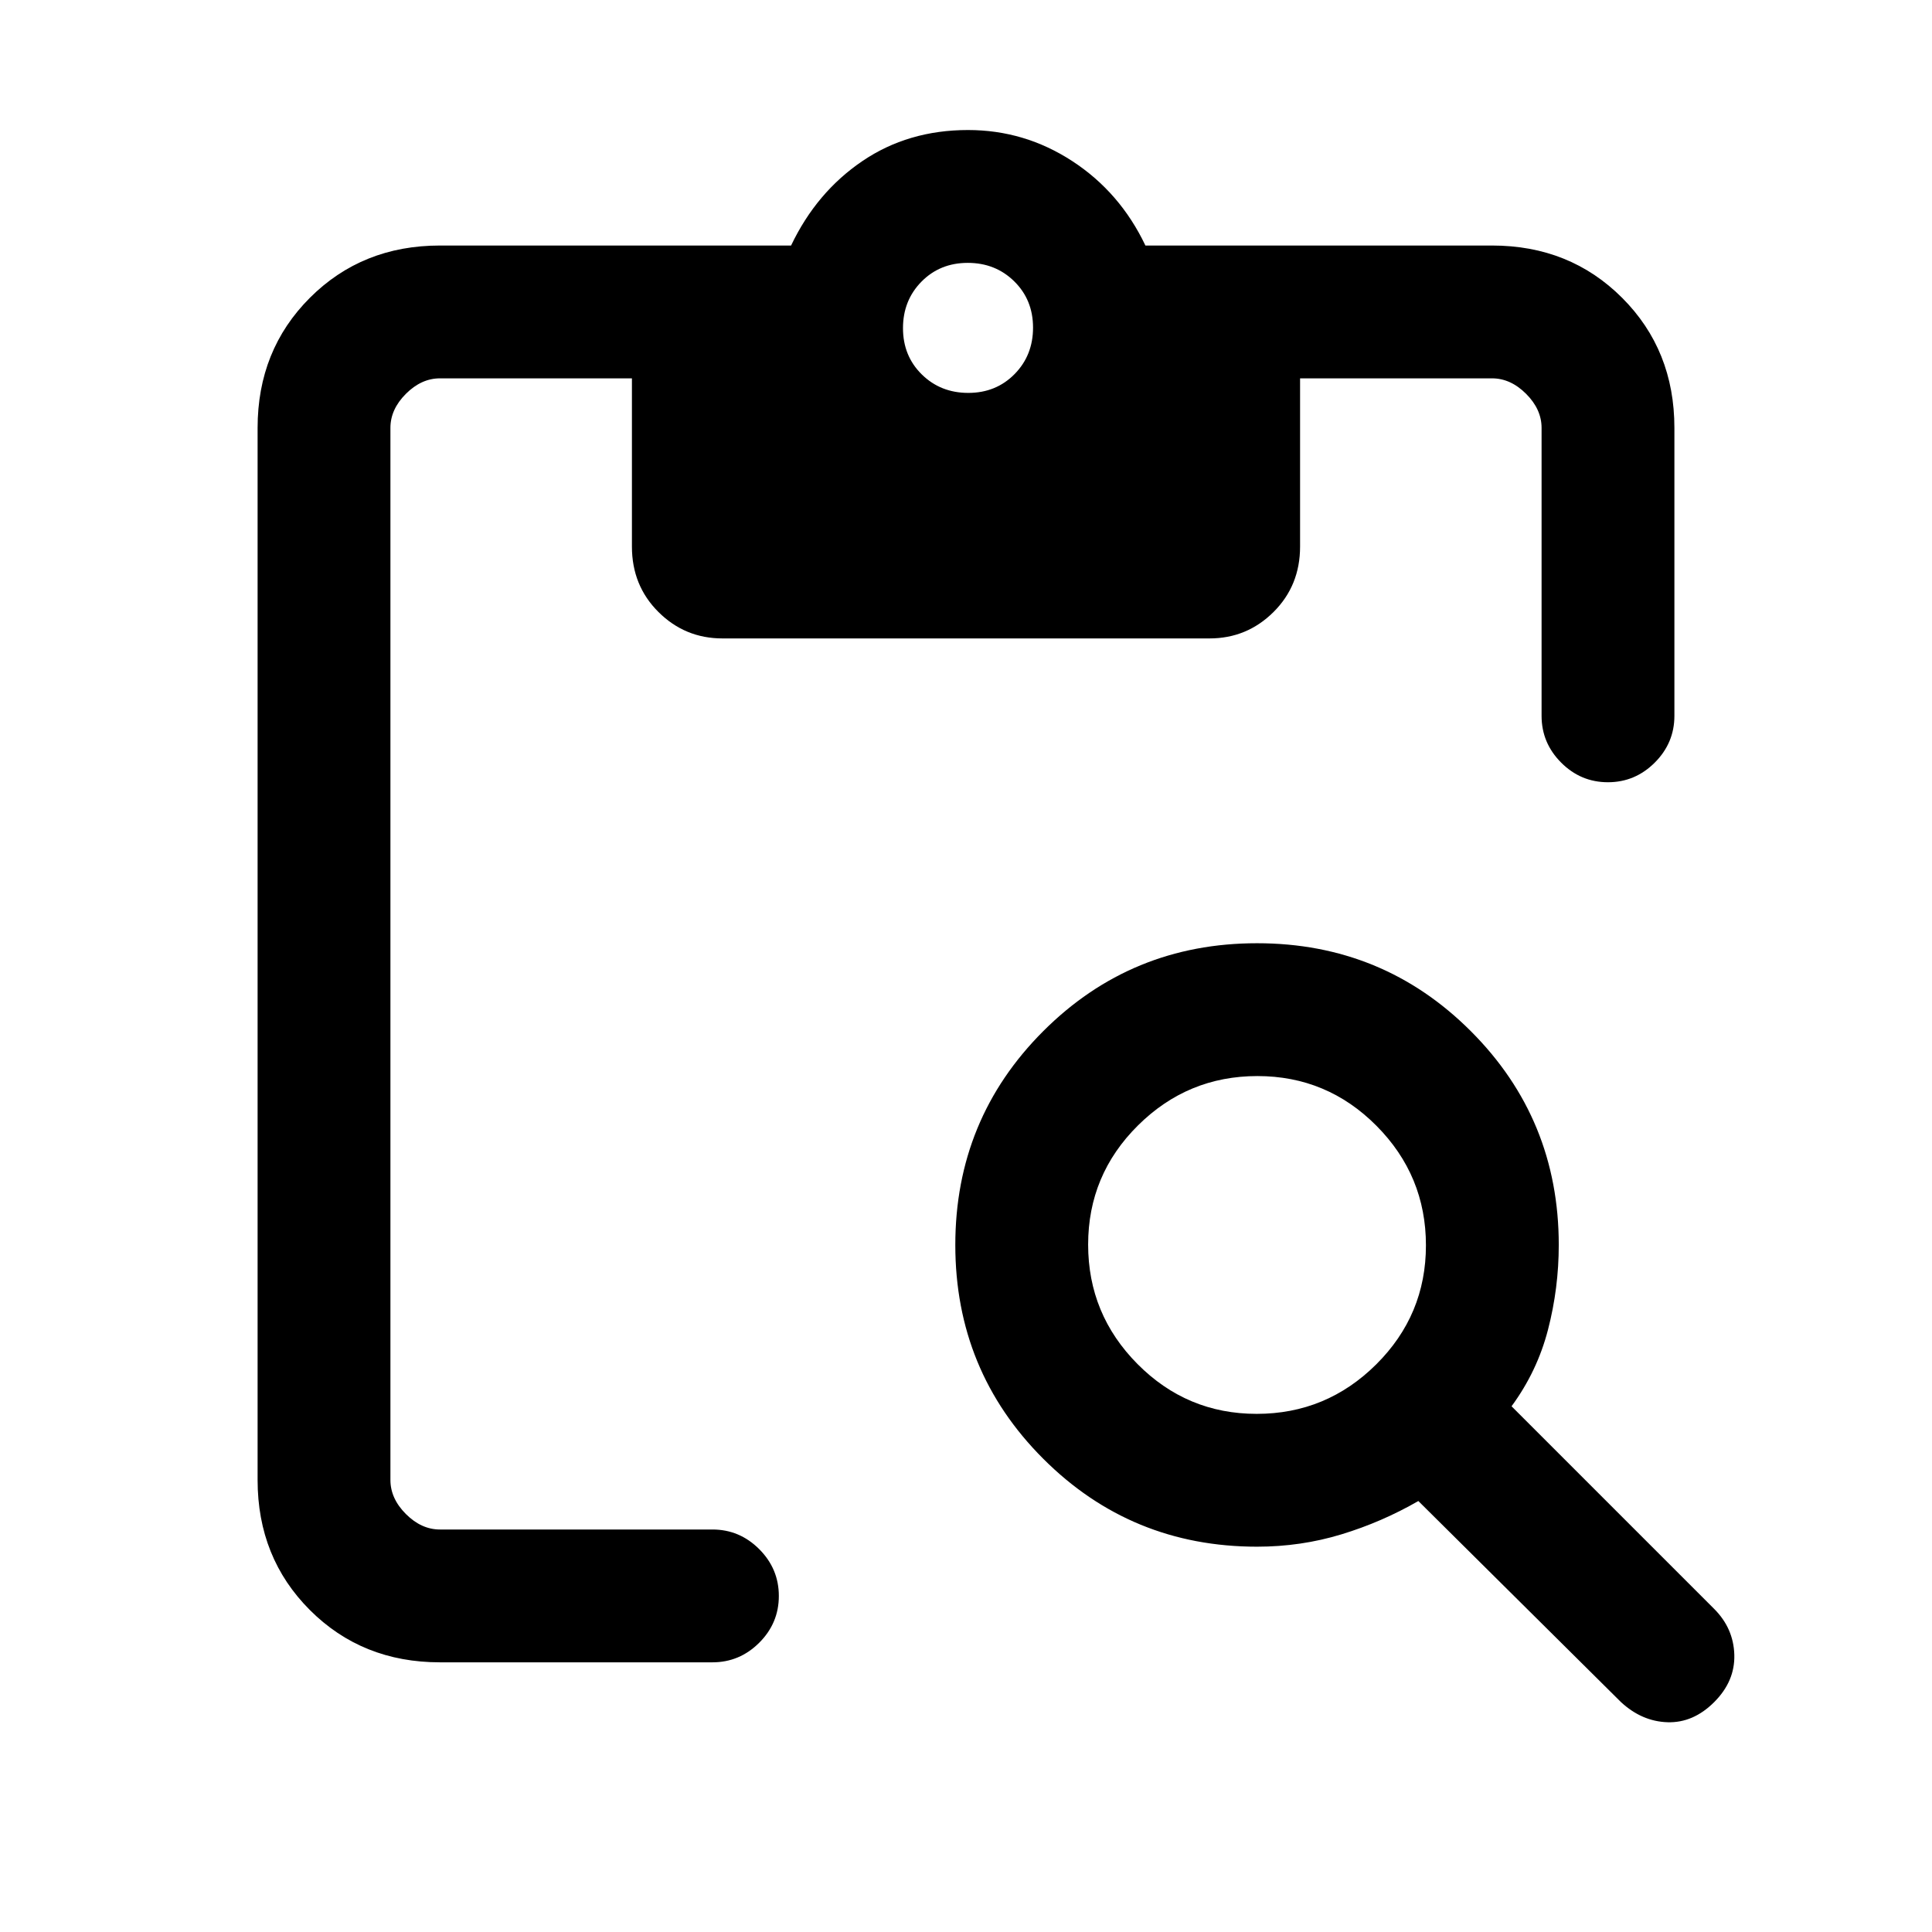 <svg xmlns="http://www.w3.org/2000/svg" height="24" viewBox="0 -960 960 960" width="24"><path d="M624.62-191.46q-62.54 0-106.24-43.69-43.69-43.7-43.69-106.23 0-62.54 43.69-106.24 43.7-43.69 106.24-43.69 62.53 0 106.23 43.69 43.69 43.7 43.69 106.24 0 21.45-5.35 42.11-5.34 20.65-18.11 38.04l100.69 100.69q9.61 9.62 10 22.77.38 13.15-10 23.54-10.39 10.38-23.15 10-12.77-.39-23.16-10l-100.69-99.92q-18.15 10.46-38.26 16.57-20.11 6.12-41.89 6.12Zm-.18-66q34.64 0 59.37-24.56 24.73-24.56 24.73-59.19 0-34.64-24.56-59.37-24.56-24.73-59.19-24.73-34.64 0-59.37 24.56-24.73 24.56-24.73 59.19 0 34.64 24.56 59.37 24.56 24.73 59.19 24.73ZM218.62-134q-38.66 0-64.64-25.98Q128-185.96 128-224.62v-522.76q0-38.66 25.98-64.64Q179.96-838 218.62-838h174.46q12.61-26.46 35.37-41.92 22.76-15.47 52.55-15.47 28.15 0 51.85 15.47 23.69 15.46 36.3 41.92h172.23q38.66 0 64.64 25.98Q832-786.04 832-747.38v143.07q0 13.5-9.76 23.25t-23.27 9.75q-13.51 0-23.24-9.75-9.73-9.75-9.73-23.25v-143.07q0-9.24-7.69-16.93-7.69-7.69-16.93-7.69H646v83.59q0 19.4-13.2 32.52-13.2 13.12-31.8 13.12H358.99q-18.61 0-31.8-13.12Q314-669.01 314-688.41V-772h-95.38q-9.24 0-16.93 7.69-7.69 7.69-7.69 16.93v522.76q0 9.24 7.69 16.93 7.69 7.69 16.93 7.69H354q13.5 0 23.25 9.76t9.75 23.27q0 13.51-9.75 23.24Q367.5-134 354-134H218.62Zm262.51-630.77q13.79 0 22.99-9.33 9.19-9.32 9.19-23.11t-9.33-22.98q-9.33-9.19-23.11-9.19-13.79 0-22.99 9.32-9.19 9.33-9.19 23.12 0 13.79 9.33 22.98 9.33 9.19 23.11 9.19Z"/></svg>